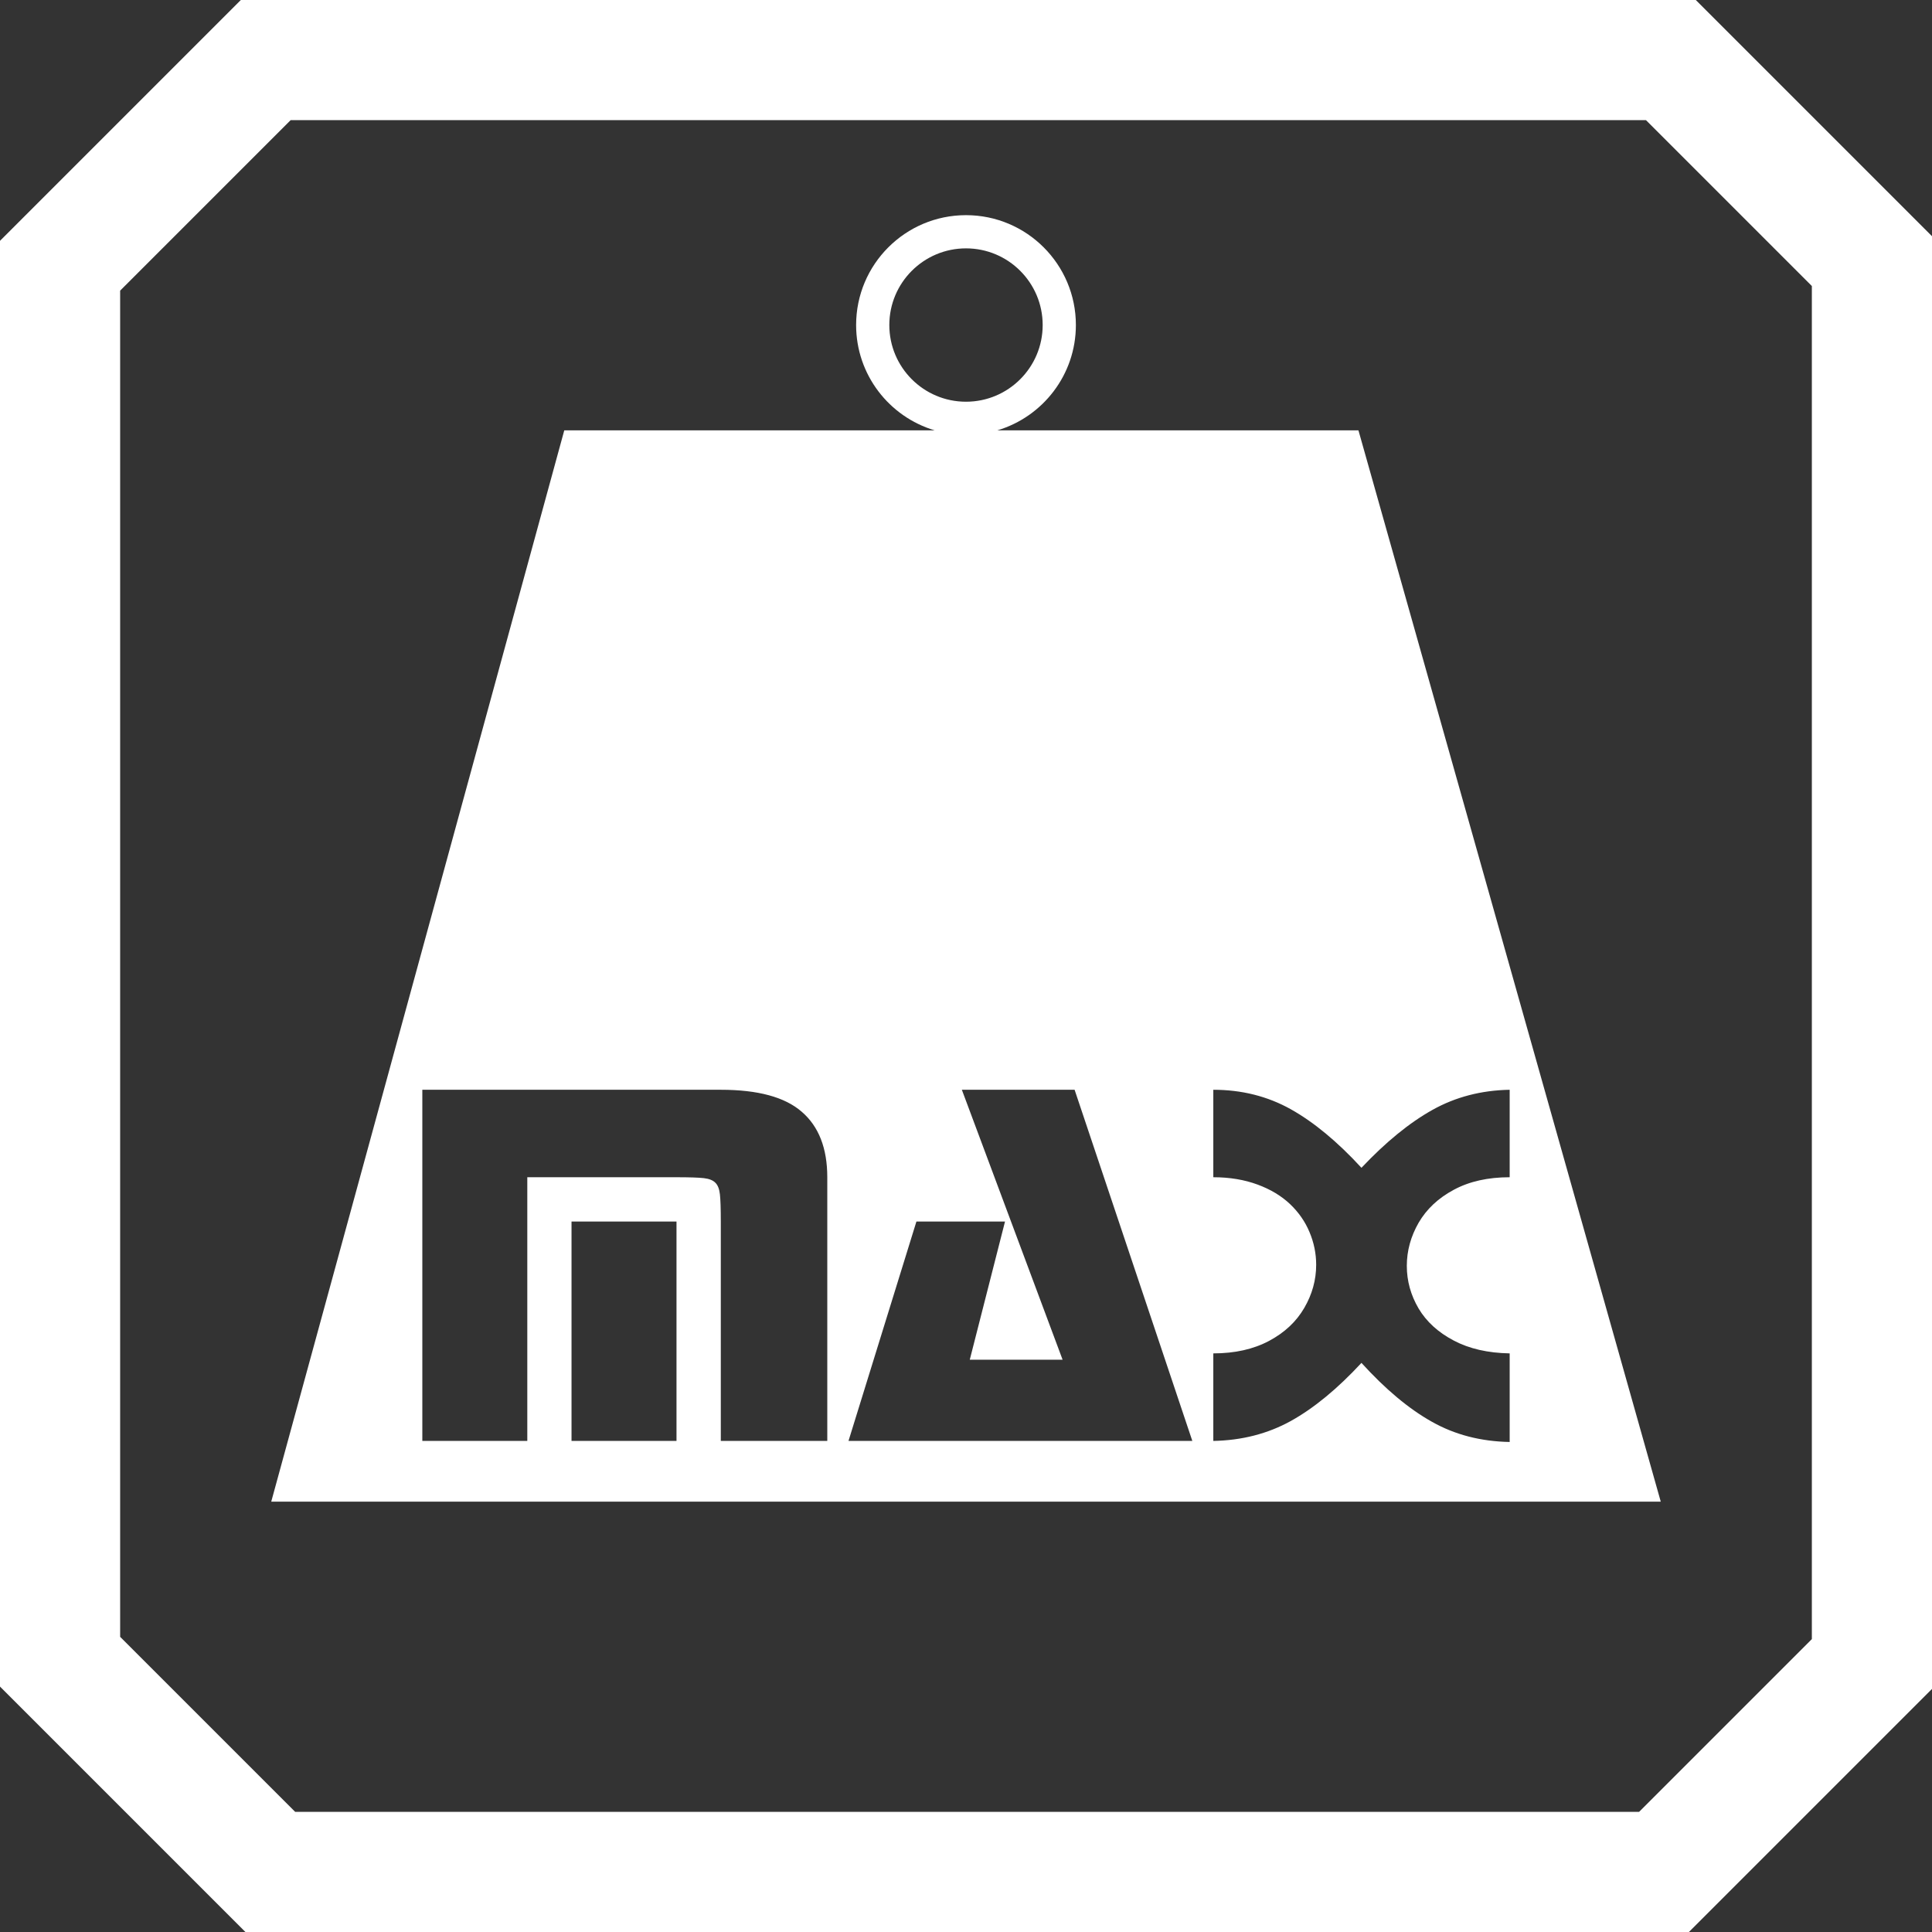 <?xml version="1.0" encoding="UTF-8"?>
<!DOCTYPE svg PUBLIC "-//W3C//DTD SVG 1.1//EN" "http://www.w3.org/Graphics/SVG/1.1/DTD/svg11.dtd">
<!-- Creator: CorelDRAW 2019 (64-Bit) -->
<svg xmlns="http://www.w3.org/2000/svg" xml:space="preserve" width="256px" height="256px" version="1.1" style="shape-rendering:geometricPrecision; text-rendering:geometricPrecision; image-rendering:optimizeQuality; fill-rule:evenodd; clip-rule:evenodd"
viewBox="0 0 256 256"
 xmlns:xlink="http://www.w3.org/1999/xlink"
 xmlns:xodm="http://www.corel.com/coreldraw/odm/2003">
 <rect x="0" y="0" width="256" height="256" fill="#333333" stroke="none"/>
 <defs>
  <style type="text/css">
   <![CDATA[
    .fil0 {fill:white}
   ]]>
  </style>
 </defs>
 <g id="Layer_x0020_1">
  <path class="fil0" d="M15.92 38.51l22.59 -22.59 179.59 0 21.98 21.98 0 179.29 -22.89 22.89 -178.08 0 -23.19 -23.19 0 -178.38zm58.85 18.51l49.07 0c-6.01,-1.79 -10.4,-7.36 -10.4,-13.95 0,-8.04 6.52,-14.56 14.56,-14.56 8.04,0 14.56,6.52 14.56,14.56 0,6.59 -4.39,12.16 -10.4,13.95l47.84 0 40.06 141.96 -184.12 0 38.83 -141.96zm20.74 87.38c4.9,0 8.48,0.96 10.72,2.91 2.26,1.94 3.39,4.84 3.39,8.68l0 34.94 -14.11 0 0 -29.07c0,-1.72 -0.04,-2.92 -0.12,-3.62 -0.08,-0.7 -0.28,-1.21 -0.6,-1.52 -0.32,-0.33 -0.83,-0.53 -1.53,-0.61 -0.7,-0.08 -1.9,-0.12 -3.62,-0.12l-19.77 0 0 34.94 -13.91 0 0 -46.53 39.55 0zm-5.87 17.46l0 29.07 -13.91 0 0 -29.07 13.91 0zm37.81 -17.46l14.94 0 15.6 46.53 -45.56 0 9 -29.07 11.74 0 -4.67 18.31 12.3 0 -13.35 -35.77zm52.95 36.19c-3.18,3.43 -6.3,6 -9.36,7.7 -3.06,1.69 -6.49,2.57 -10.27,2.64l0 -11.6c2.85,0 5.31,-0.55 7.38,-1.65 2.08,-1.11 3.62,-2.56 4.67,-4.37 1.05,-1.8 1.58,-3.71 1.58,-5.72 0,-1.5 -0.3,-2.94 -0.88,-4.32 -0.57,-1.38 -1.43,-2.62 -2.57,-3.71 -1.16,-1.1 -2.59,-1.96 -4.32,-2.6 -1.74,-0.64 -3.68,-0.97 -5.86,-0.97l0 -11.59c3.76,0 7.18,0.86 10.25,2.57 3.07,1.72 6.2,4.31 9.38,7.77 3.23,-3.42 6.37,-5.98 9.42,-7.68 3.06,-1.71 6.47,-2.59 10.22,-2.66l0 11.59c-2.87,0 -5.34,0.55 -7.4,1.66 -2.06,1.1 -3.61,2.56 -4.66,4.36 -1.04,1.81 -1.57,3.72 -1.57,5.72 0,2.02 0.53,3.89 1.56,5.65 1.04,1.75 2.6,3.17 4.66,4.25 2.06,1.09 4.53,1.65 7.41,1.7l0 11.74c-3.8,-0.07 -7.24,-0.95 -10.29,-2.67 -3.06,-1.71 -6.18,-4.32 -9.35,-7.81zm-52.4 -147.68c5.61,0 10.16,4.55 10.16,10.16 0,5.61 -4.55,10.16 -10.16,10.16 -5.61,0 -10.16,-4.55 -10.16,-10.16 0,-5.61 4.55,-10.16 10.16,-10.16zm128 20.92l0 -22.53 -31.3 -31.3 -192.79 0 -31.91 31.91 0 191.57 32.52 32.52 191.27 0 32.21 -32.21 0 -169.96z"/>
 </g>
</svg>
